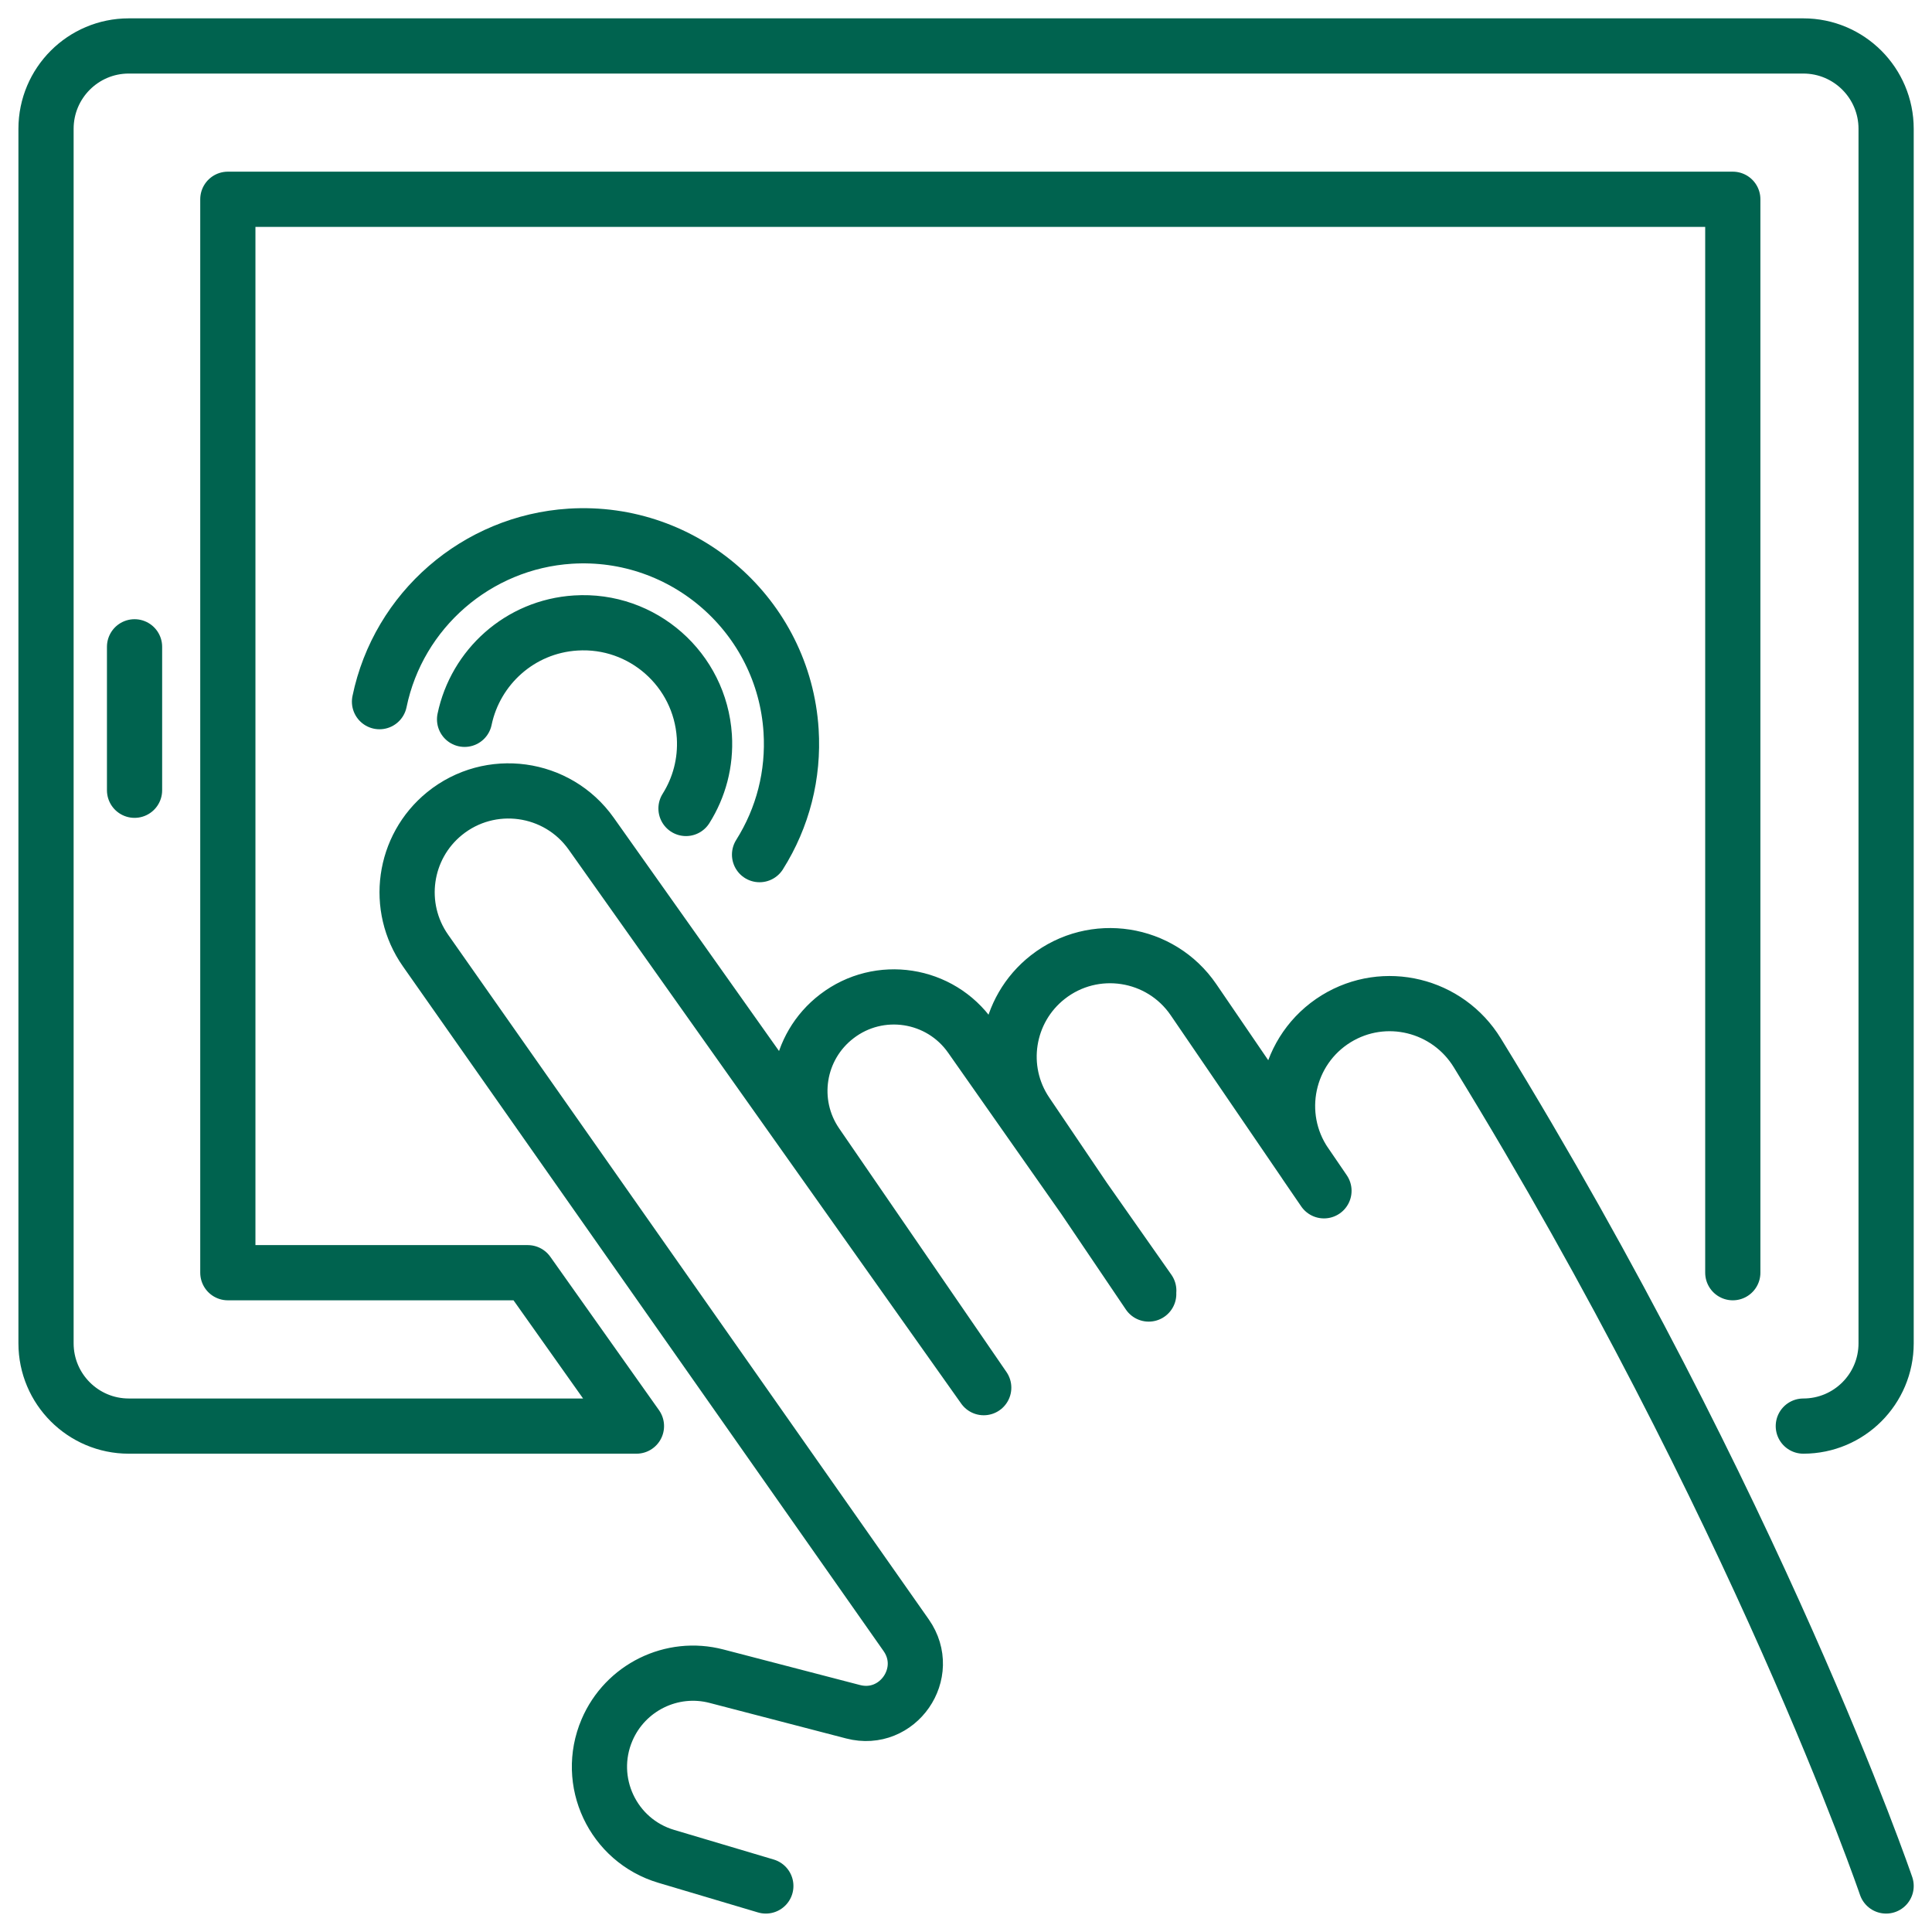 <svg width="28" height="28" viewBox="0 0 28 28" fill="none" xmlns="http://www.w3.org/2000/svg">
<path d="M5.5 10.169C5.774 8.842 6.911 7.857 8.263 7.771C9.924 7.666 11.36 8.93 11.465 10.591C11.505 11.227 11.347 11.848 11.008 12.386M6.733 10.425C6.891 9.669 7.535 9.08 8.343 9.029C9.312 8.967 10.146 9.703 10.208 10.671C10.232 11.054 10.132 11.415 9.942 11.717M19.188 17.258L18.919 16.865C18.441 16.166 18.645 15.208 19.366 14.764C20.067 14.334 20.98 14.558 21.41 15.258C25.475 21.878 27.335 27.333 27.335 27.333M16.649 18.704L14.069 15.028C13.625 14.394 12.742 14.258 12.128 14.729C11.551 15.17 11.421 15.984 11.833 16.582L14.257 20.111L8.568 12.082C8.078 11.39 7.103 11.256 6.443 11.791C5.845 12.277 5.723 13.143 6.167 13.776L13.133 23.699C13.517 24.247 13.011 24.976 12.364 24.808L10.385 24.293C9.736 24.123 9.06 24.457 8.797 25.073C8.479 25.818 8.881 26.674 9.657 26.904L11.099 27.333M19.186 17.255L17.297 14.488C16.82 13.79 15.852 13.64 15.186 14.161C14.581 14.635 14.445 15.497 14.876 16.132L16.648 18.754M1.95 9.374V11.453M26.135 20.668C26.798 20.668 27.335 20.131 27.335 19.468V1.867C27.335 1.204 26.798 0.666 26.135 0.666H1.866C1.205 0.666 0.667 1.203 0.667 1.867V19.468C0.667 20.131 1.205 20.668 1.866 20.668H9.224L7.649 18.445H3.302V2.888H25.113V18.445" stroke="#00634F" stroke-width="0.8" stroke-linecap="round" stroke-linejoin="round"/>
</svg>
